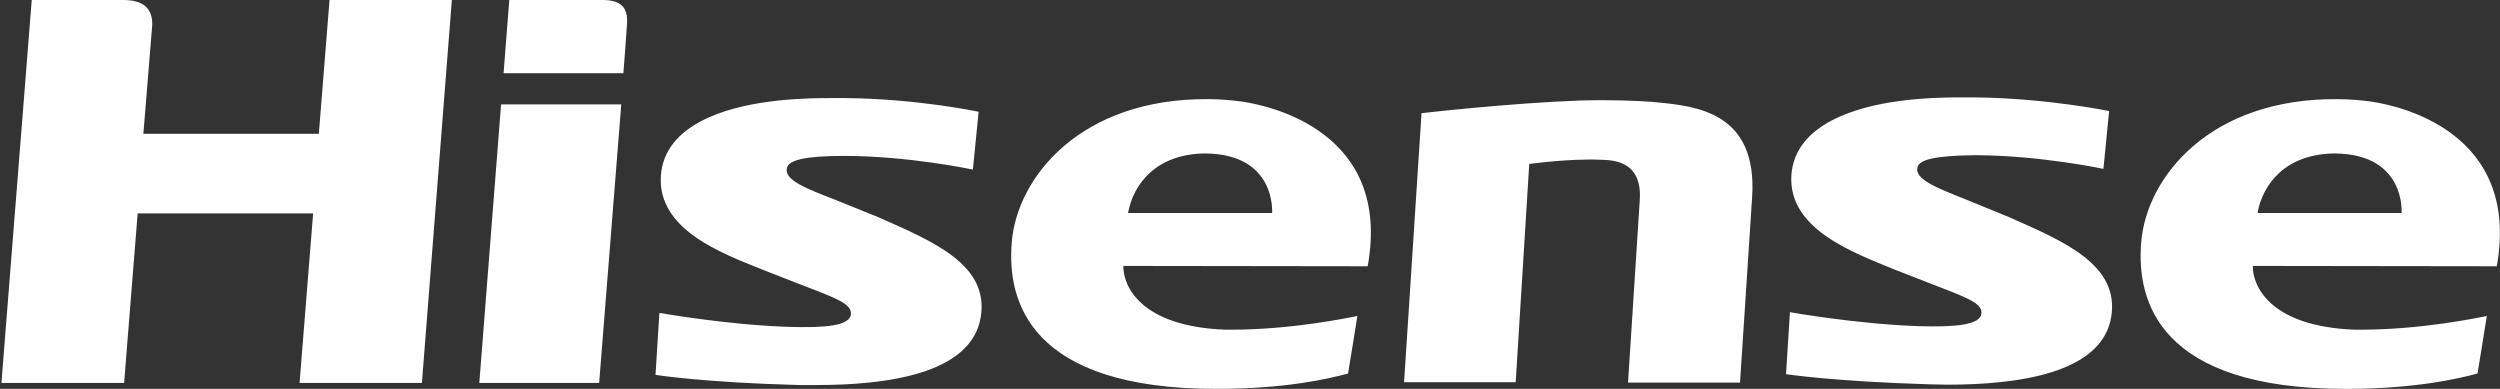 <svg width="135" height="21" viewBox="0 0 135 21" fill="none" xmlns="http://www.w3.org/2000/svg">
  <rect x="0" y="0" width="135" height="21" fill="#333333" stroke="none"/>
  <g clip-path="url(#clip0_2_10)">
    <path d="M47.433 11.73C50.38 13.035 53.422 14.284 52.96 17.122C52.459 20.205 47.857 20.792 44.082 20.792H43.177C37.996 20.66 35.397 20.243 35.397 20.243L35.608 16.895C35.608 16.895 39.191 17.538 42.58 17.651C44.506 17.708 45.912 17.613 45.95 16.951C45.989 16.365 45.026 16.062 42.984 15.268L41.193 14.568C39.036 13.697 35.512 12.43 35.686 9.516C35.859 6.678 39.345 5.789 41.425 5.505C42.638 5.335 43.909 5.278 45.681 5.297C49.571 5.335 52.845 6.035 52.845 6.035L52.536 9.157C52.536 9.157 49.07 8.419 45.584 8.419C43.37 8.419 42.618 8.665 42.503 9.043C42.291 9.705 43.524 10.178 45.141 10.803L47.433 11.73ZM60.663 14.36V14.416C60.663 15.438 61.588 17.632 66.171 17.803H66.479C69.773 17.803 72.796 17.16 73.297 17.065C73.124 18.124 72.912 19.505 72.796 20.168C71.775 20.451 69.407 21 65.69 21C55.599 21 54.366 16.27 54.636 13.073C54.925 9.554 58.372 5.297 65.247 5.354C65.902 5.354 66.518 5.411 67.076 5.486C68.617 5.714 75.165 7.132 73.855 14.378L60.663 14.36ZM68.694 11.503C68.694 11.503 68.945 8.324 65.093 8.286C62.455 8.305 61.203 9.914 60.914 11.503H68.694ZM121.654 14.36V14.416C121.654 15.438 122.579 17.632 127.162 17.803H127.47C130.763 17.803 133.787 17.16 134.288 17.065C134.114 18.124 133.902 19.505 133.787 20.168C132.766 20.451 130.378 21 126.681 21C116.589 21 115.357 16.27 115.626 13.073C115.915 9.554 119.343 5.297 126.218 5.354C126.873 5.354 127.489 5.411 128.048 5.486C129.589 5.714 136.117 7.132 134.827 14.378L121.654 14.36ZM129.685 11.503C129.685 11.503 129.935 8.324 126.084 8.286C123.445 8.305 122.193 9.914 121.905 11.503H129.685ZM88.549 10.784C88.376 13.451 87.914 20.66 87.914 20.66H93.961L94.616 10.632C94.904 6.073 91.631 5.732 89.454 5.524C89.3 5.505 88.164 5.411 86.585 5.411C86.181 5.411 85.738 5.411 85.295 5.43C81.539 5.562 76.763 6.111 76.763 6.111L75.82 20.64H81.847L82.579 8.854C82.579 8.854 84.736 8.551 86.431 8.627C87.009 8.646 88.684 8.627 88.549 10.784ZM32.527 0H27.501L27.193 3.954H33.663C33.663 3.954 33.837 1.703 33.856 1.324C33.933 0.435 33.567 0 32.527 0V0ZM108.501 11.73L106.19 10.784C104.572 10.14 103.34 9.668 103.551 9.005C103.667 8.646 104.418 8.4 106.633 8.381C110.118 8.381 113.585 9.119 113.585 9.119L113.893 5.997C113.893 5.997 110.619 5.316 106.729 5.259C104.957 5.241 103.686 5.297 102.473 5.468C100.412 5.751 96.907 6.641 96.734 9.478C96.561 12.373 100.085 13.64 102.242 14.53L104.033 15.23C106.074 16.024 107.037 16.327 106.999 16.913C106.96 17.557 105.554 17.67 103.628 17.613C100.239 17.5 96.657 16.857 96.657 16.857L96.445 20.205C96.445 20.205 99.045 20.603 104.225 20.754C104.534 20.754 104.842 20.773 105.131 20.773C108.905 20.773 113.508 20.186 114.009 17.103C114.452 14.284 111.447 13.035 108.501 11.73ZM17.795 0L17.217 7.227H7.742L8.223 1.324C8.243 0.057 7.145 0 6.606 0H1.714L0.077 20.678H6.702L7.434 11.522H16.909L16.177 20.678H22.783L24.4 0H17.795ZM27.058 5.638L25.883 20.678H32.354L33.548 5.638H27.058Z" fill="white"></path>
  </g>
  <defs>
    <clipPath id="clip0_2_10">
      <rect width="135" height="21" fill="white"></rect>
    </clipPath>
  </defs>
</svg>
